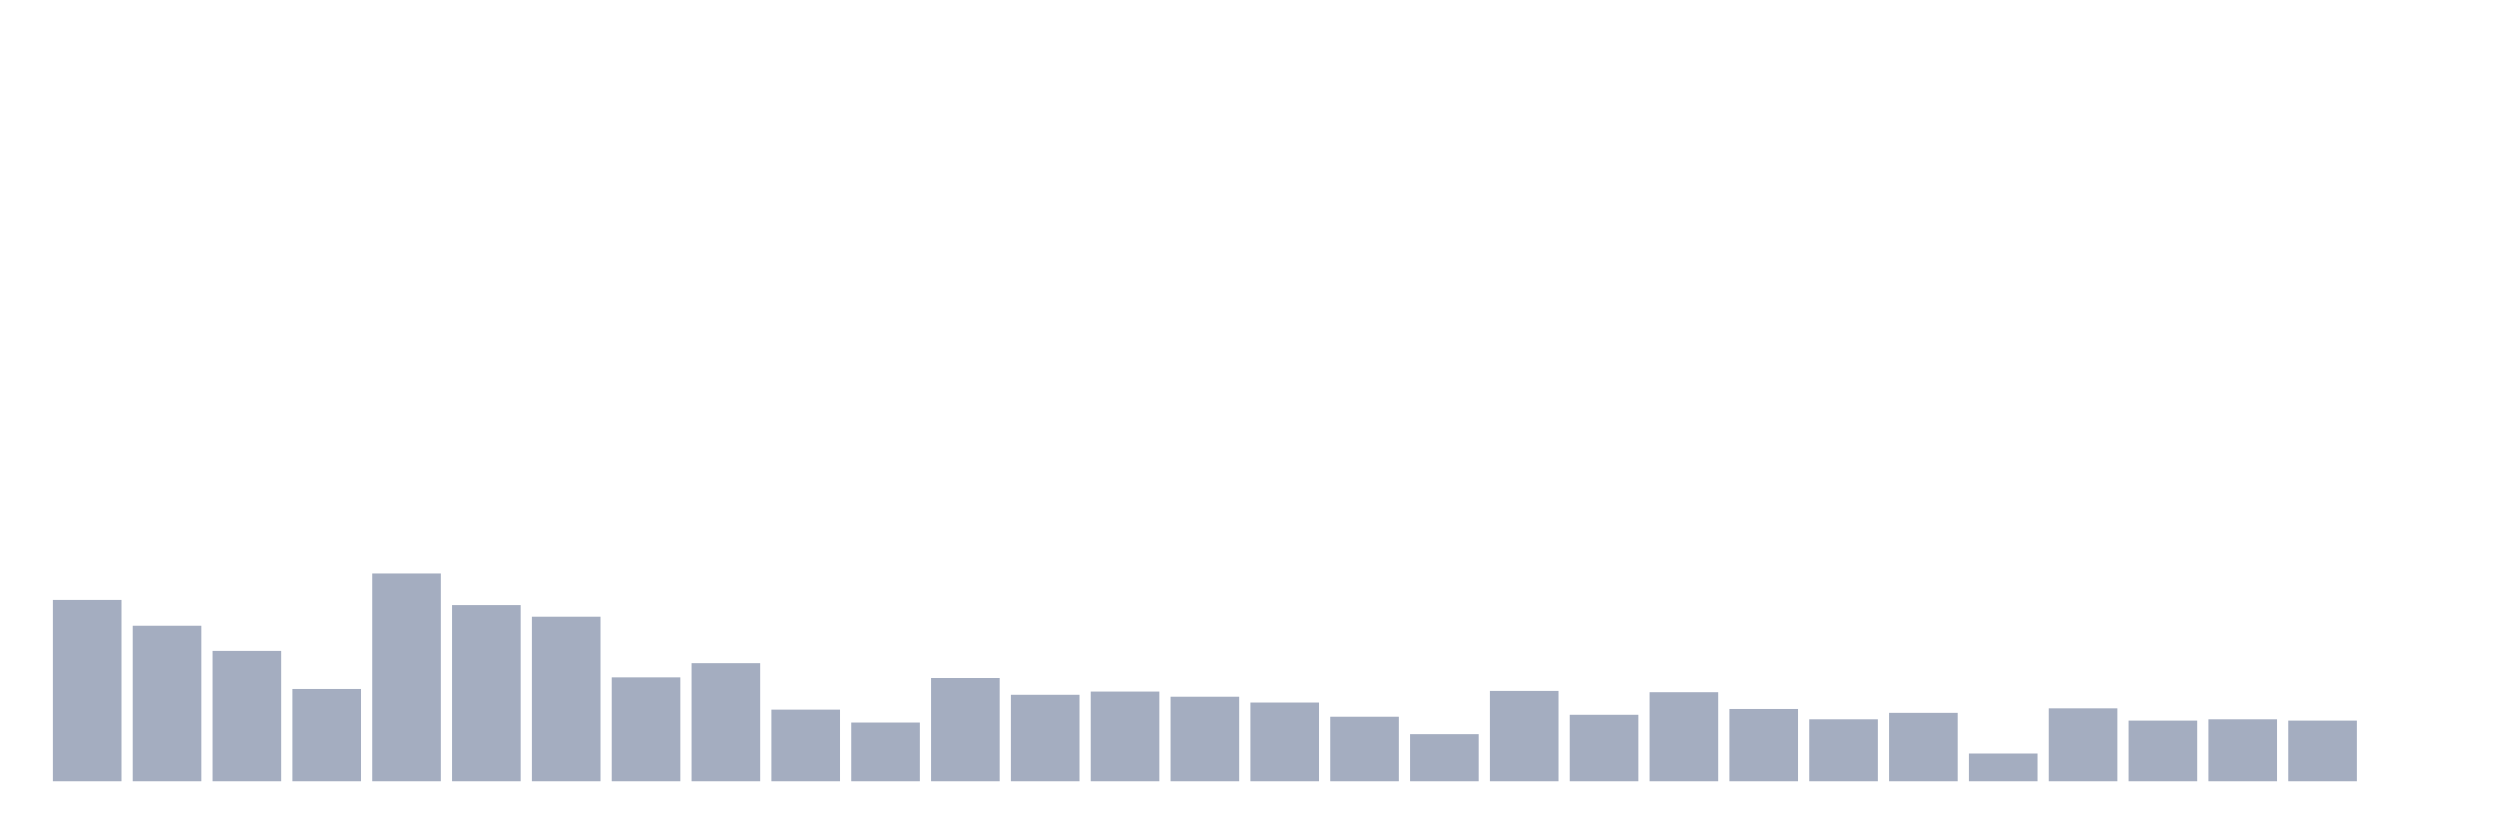 <svg xmlns="http://www.w3.org/2000/svg" viewBox="0 0 480 160"><g transform="translate(10,10)"><rect class="bar" x="0.153" width="13.175" y="105.186" height="34.814" fill="rgb(164,173,192)"></rect><rect class="bar" x="15.482" width="13.175" y="110.142" height="29.858" fill="rgb(164,173,192)"></rect><rect class="bar" x="30.81" width="13.175" y="114.973" height="25.027" fill="rgb(164,173,192)"></rect><rect class="bar" x="46.138" width="13.175" y="122.283" height="17.717" fill="rgb(164,173,192)"></rect><rect class="bar" x="61.466" width="13.175" y="100.106" height="39.894" fill="rgb(164,173,192)"></rect><rect class="bar" x="76.794" width="13.175" y="106.177" height="33.823" fill="rgb(164,173,192)"></rect><rect class="bar" x="92.123" width="13.175" y="108.407" height="31.593" fill="rgb(164,173,192)"></rect><rect class="bar" x="107.451" width="13.175" y="120.053" height="19.947" fill="rgb(164,173,192)"></rect><rect class="bar" x="122.779" width="13.175" y="117.327" height="22.673" fill="rgb(164,173,192)"></rect><rect class="bar" x="138.107" width="13.175" y="126.248" height="13.752" fill="rgb(164,173,192)"></rect><rect class="bar" x="153.436" width="13.175" y="128.726" height="11.274" fill="rgb(164,173,192)"></rect><rect class="bar" x="168.764" width="13.175" y="120.177" height="19.823" fill="rgb(164,173,192)"></rect><rect class="bar" x="184.092" width="13.175" y="123.398" height="16.602" fill="rgb(164,173,192)"></rect><rect class="bar" x="199.42" width="13.175" y="122.779" height="17.221" fill="rgb(164,173,192)"></rect><rect class="bar" x="214.748" width="13.175" y="123.77" height="16.23" fill="rgb(164,173,192)"></rect><rect class="bar" x="230.077" width="13.175" y="124.885" height="15.115" fill="rgb(164,173,192)"></rect><rect class="bar" x="245.405" width="13.175" y="127.611" height="12.389" fill="rgb(164,173,192)"></rect><rect class="bar" x="260.733" width="13.175" y="130.956" height="9.044" fill="rgb(164,173,192)"></rect><rect class="bar" x="276.061" width="13.175" y="122.655" height="17.345" fill="rgb(164,173,192)"></rect><rect class="bar" x="291.39" width="13.175" y="127.239" height="12.761" fill="rgb(164,173,192)"></rect><rect class="bar" x="306.718" width="13.175" y="122.903" height="17.097" fill="rgb(164,173,192)"></rect><rect class="bar" x="322.046" width="13.175" y="126.124" height="13.876" fill="rgb(164,173,192)"></rect><rect class="bar" x="337.374" width="13.175" y="128.106" height="11.894" fill="rgb(164,173,192)"></rect><rect class="bar" x="352.702" width="13.175" y="126.867" height="13.133" fill="rgb(164,173,192)"></rect><rect class="bar" x="368.031" width="13.175" y="134.673" height="5.327" fill="rgb(164,173,192)"></rect><rect class="bar" x="383.359" width="13.175" y="126" height="14" fill="rgb(164,173,192)"></rect><rect class="bar" x="398.687" width="13.175" y="128.354" height="11.646" fill="rgb(164,173,192)"></rect><rect class="bar" x="414.015" width="13.175" y="128.106" height="11.894" fill="rgb(164,173,192)"></rect><rect class="bar" x="429.344" width="13.175" y="128.354" height="11.646" fill="rgb(164,173,192)"></rect><rect class="bar" x="444.672" width="13.175" y="140" height="0" fill="rgb(164,173,192)"></rect></g></svg>